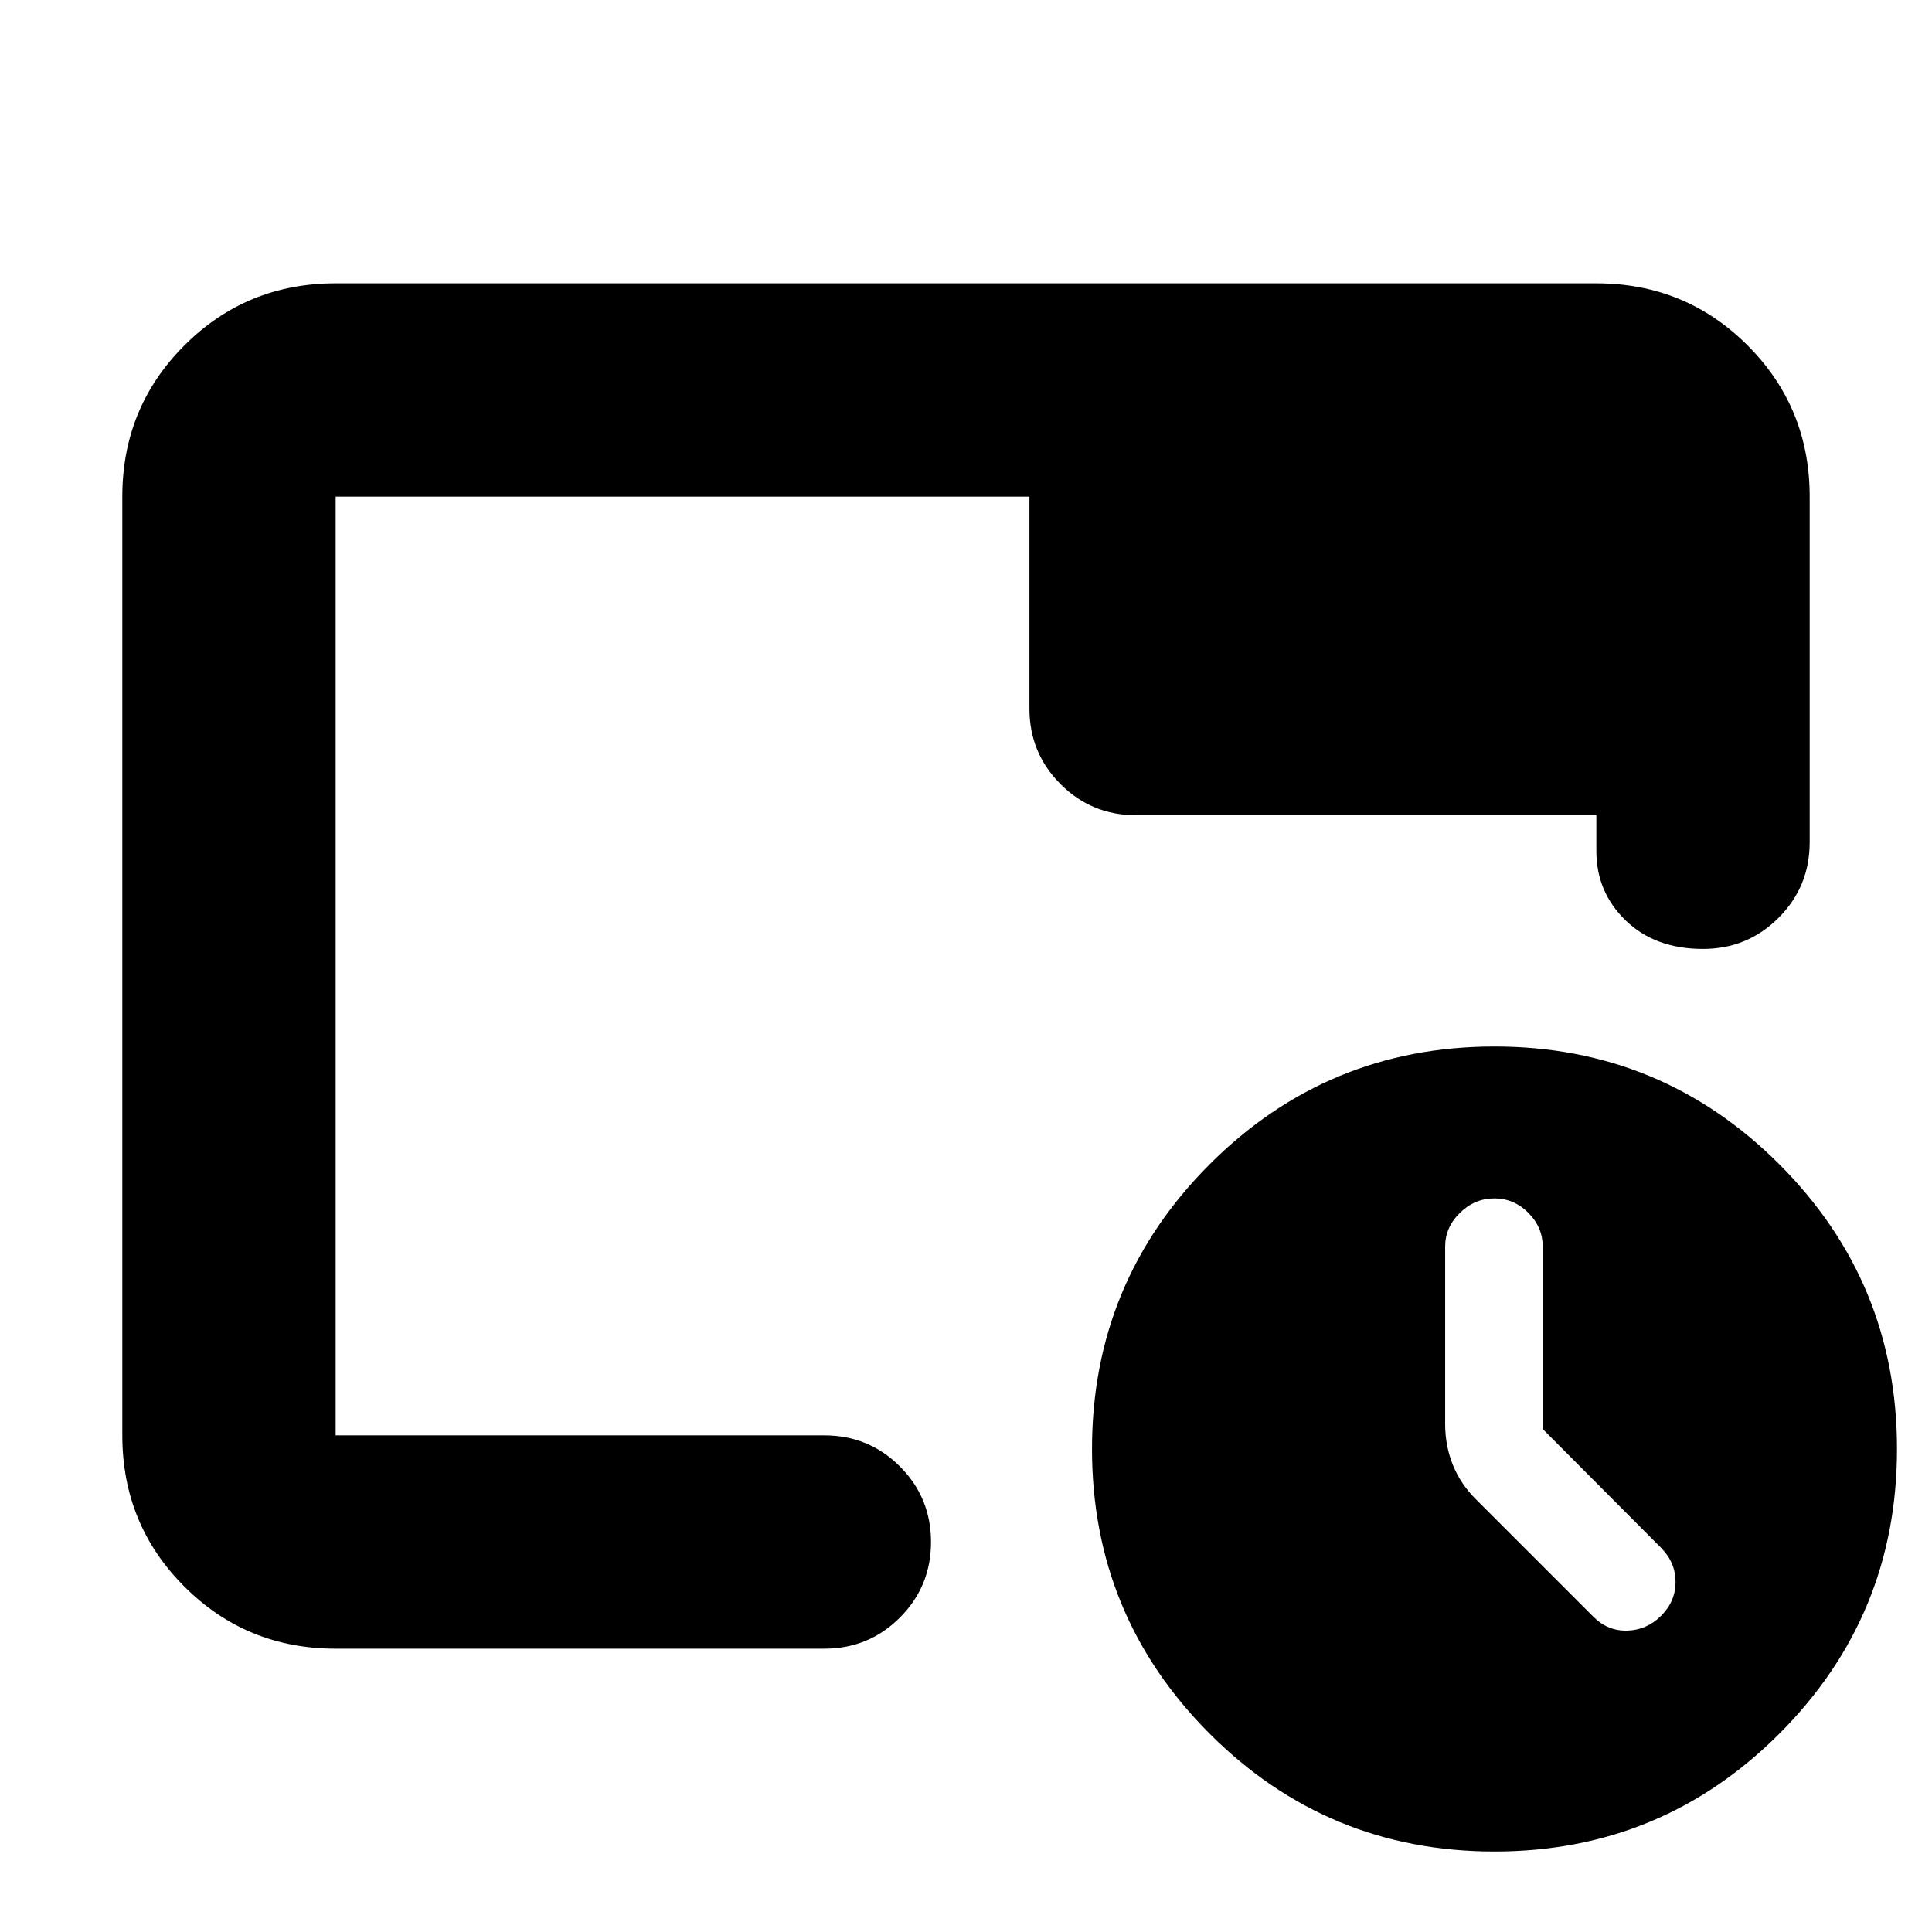 <svg xmlns="http://www.w3.org/2000/svg" height="24" viewBox="0 -960 960 960" width="24"><path d="M742.61-40q83 0 141.5-58.5t58.5-141.5q0-83-58.5-141.5T742.61-440q-83 0-141.5 58.5T542.61-240q0 83 58.5 141.5T742.61-40Zm23.96-209.93 58.87 59.1q7.13 7.24 7.13 16.88 0 9.65-7.13 16.78-7.13 7.13-16.83 7.41-9.7.28-16.83-6.85l-58.3-58.3q-7.7-7.62-11.54-17.14-3.85-9.52-3.85-20.34v-88.18q0-9.58 7.33-16.76 7.33-7.19 17.11-7.19t16.91 7.19q7.13 7.18 7.13 16.76v90.64ZM166.78-140.78q-44.3 0-75.15-30.85-30.85-30.85-30.85-75.15v-466.44q0-44.3 30.85-75.15 30.85-30.85 75.15-30.85h626.44q44.3 0 75.15 30.85 30.85 30.85 30.85 75.15v171.74q0 22.09-15.46 37.54-15.46 15.46-37.54 15.46-23.79 0-38.39-14.11-14.61-14.11-14.61-34.5v-17.82h-228.7q-22.09 0-37.54-15.46-15.46-15.46-15.46-37.54v-105.31H166.78v466.44h242.83q22.09 0 37.54 15.45 15.46 15.46 15.46 37.55 0 22.08-15.46 37.54-15.45 15.46-37.54 15.46H166.78Zm0-106v-466.44 466.44Z"/></svg>